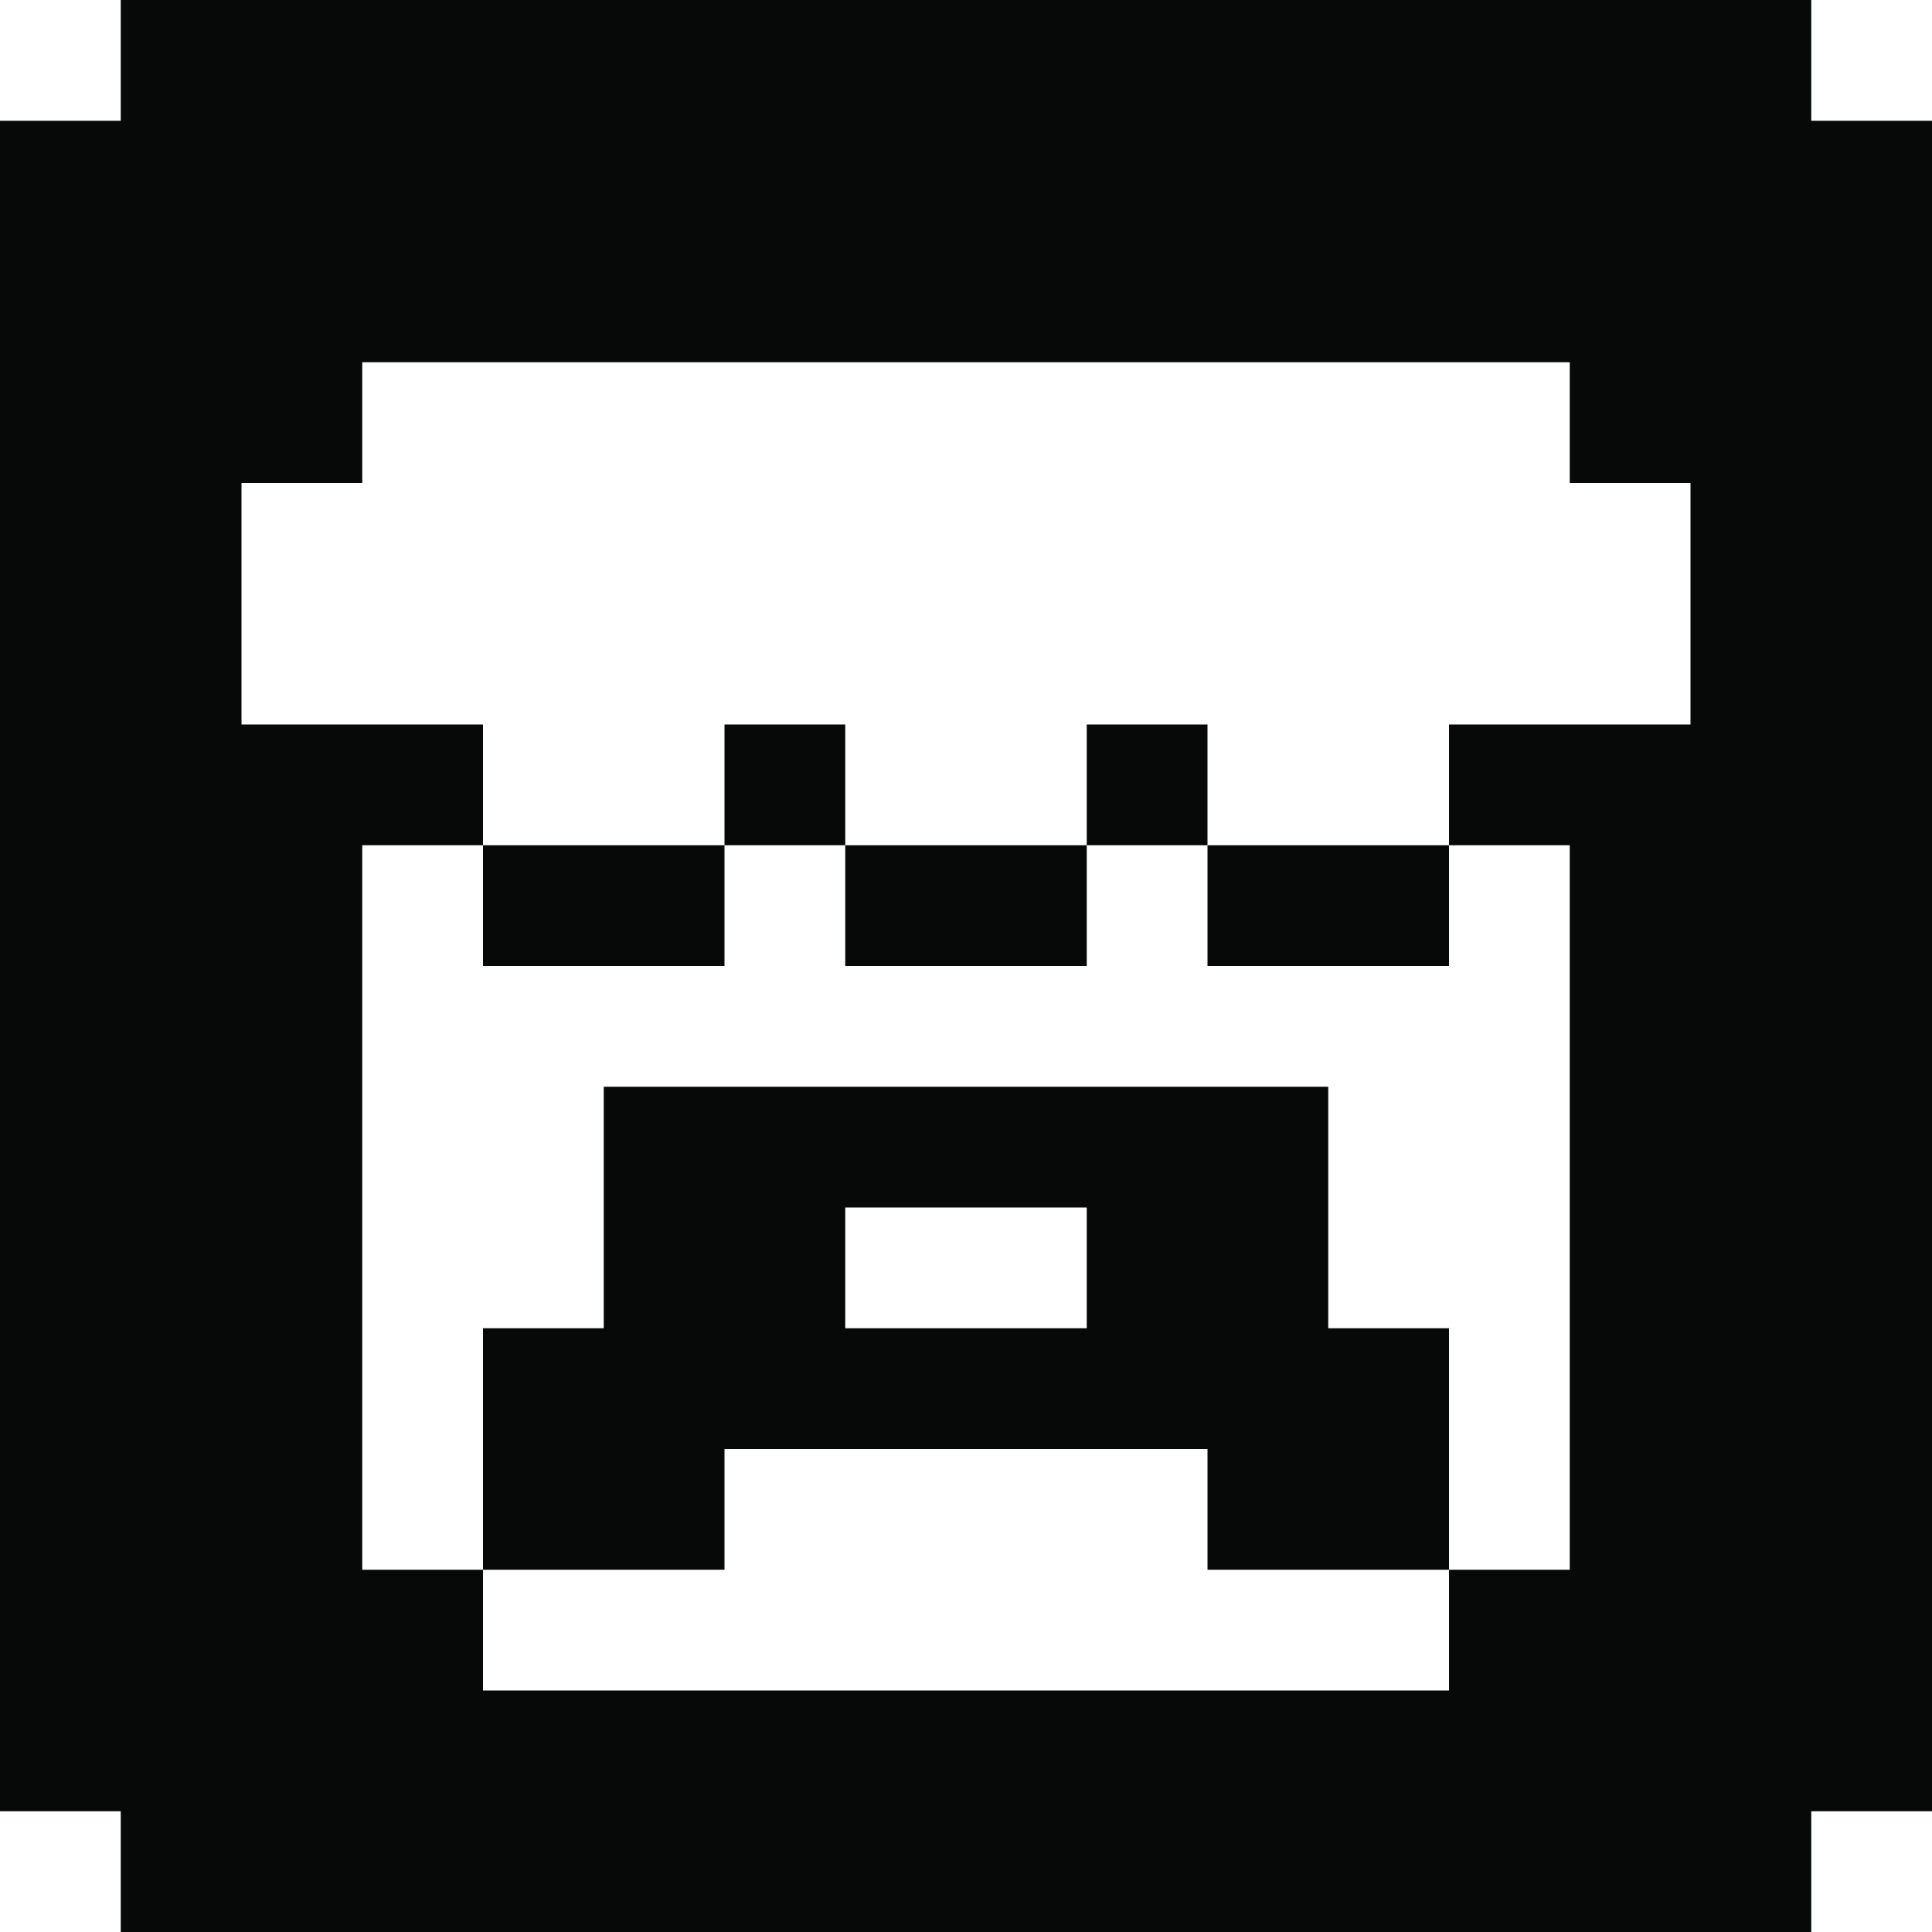 <?xml version="1.0" encoding="UTF-8"?>
<svg id="Layer_1" data-name="Layer 1" xmlns="http://www.w3.org/2000/svg" version="1.1" viewBox="0 0 16 16">
  <defs>
    <style>
      .cls-1 {
        fill: #070909;
        stroke-width: 0px;
      }
    </style>
  </defs>
  <path class="cls-1" d="M12,11h-1v-2h-6v2h-1v2h2v-1h4v1h2v-2ZM8,11h-1v-1h2v1h-1Z"/>
  <polygon class="cls-1" points="10 7 10 8 11 8 12 8 12 7 11 7 10 7"/>
  <polygon class="cls-1" points="8 8 9 8 9 7 8 7 7 7 7 8 8 8"/>
  <polygon class="cls-1" points="5 8 6 8 6 7 5 7 4 7 4 8 5 8"/>
  <rect class="cls-1" x="9" y="6" width="1" height="1"/>
  <rect class="cls-1" x="6" y="6" width="1" height="1"/>
  <path class="cls-1" d="M15,1V0H1v1H0v14h1v1h14v-1h1V1h-1ZM14,5v1h-2v1h1v6h-1v1H4v-1h-1v-6h1v-1h-2v-2h1v-1h10v1h1v1Z"/>
</svg>